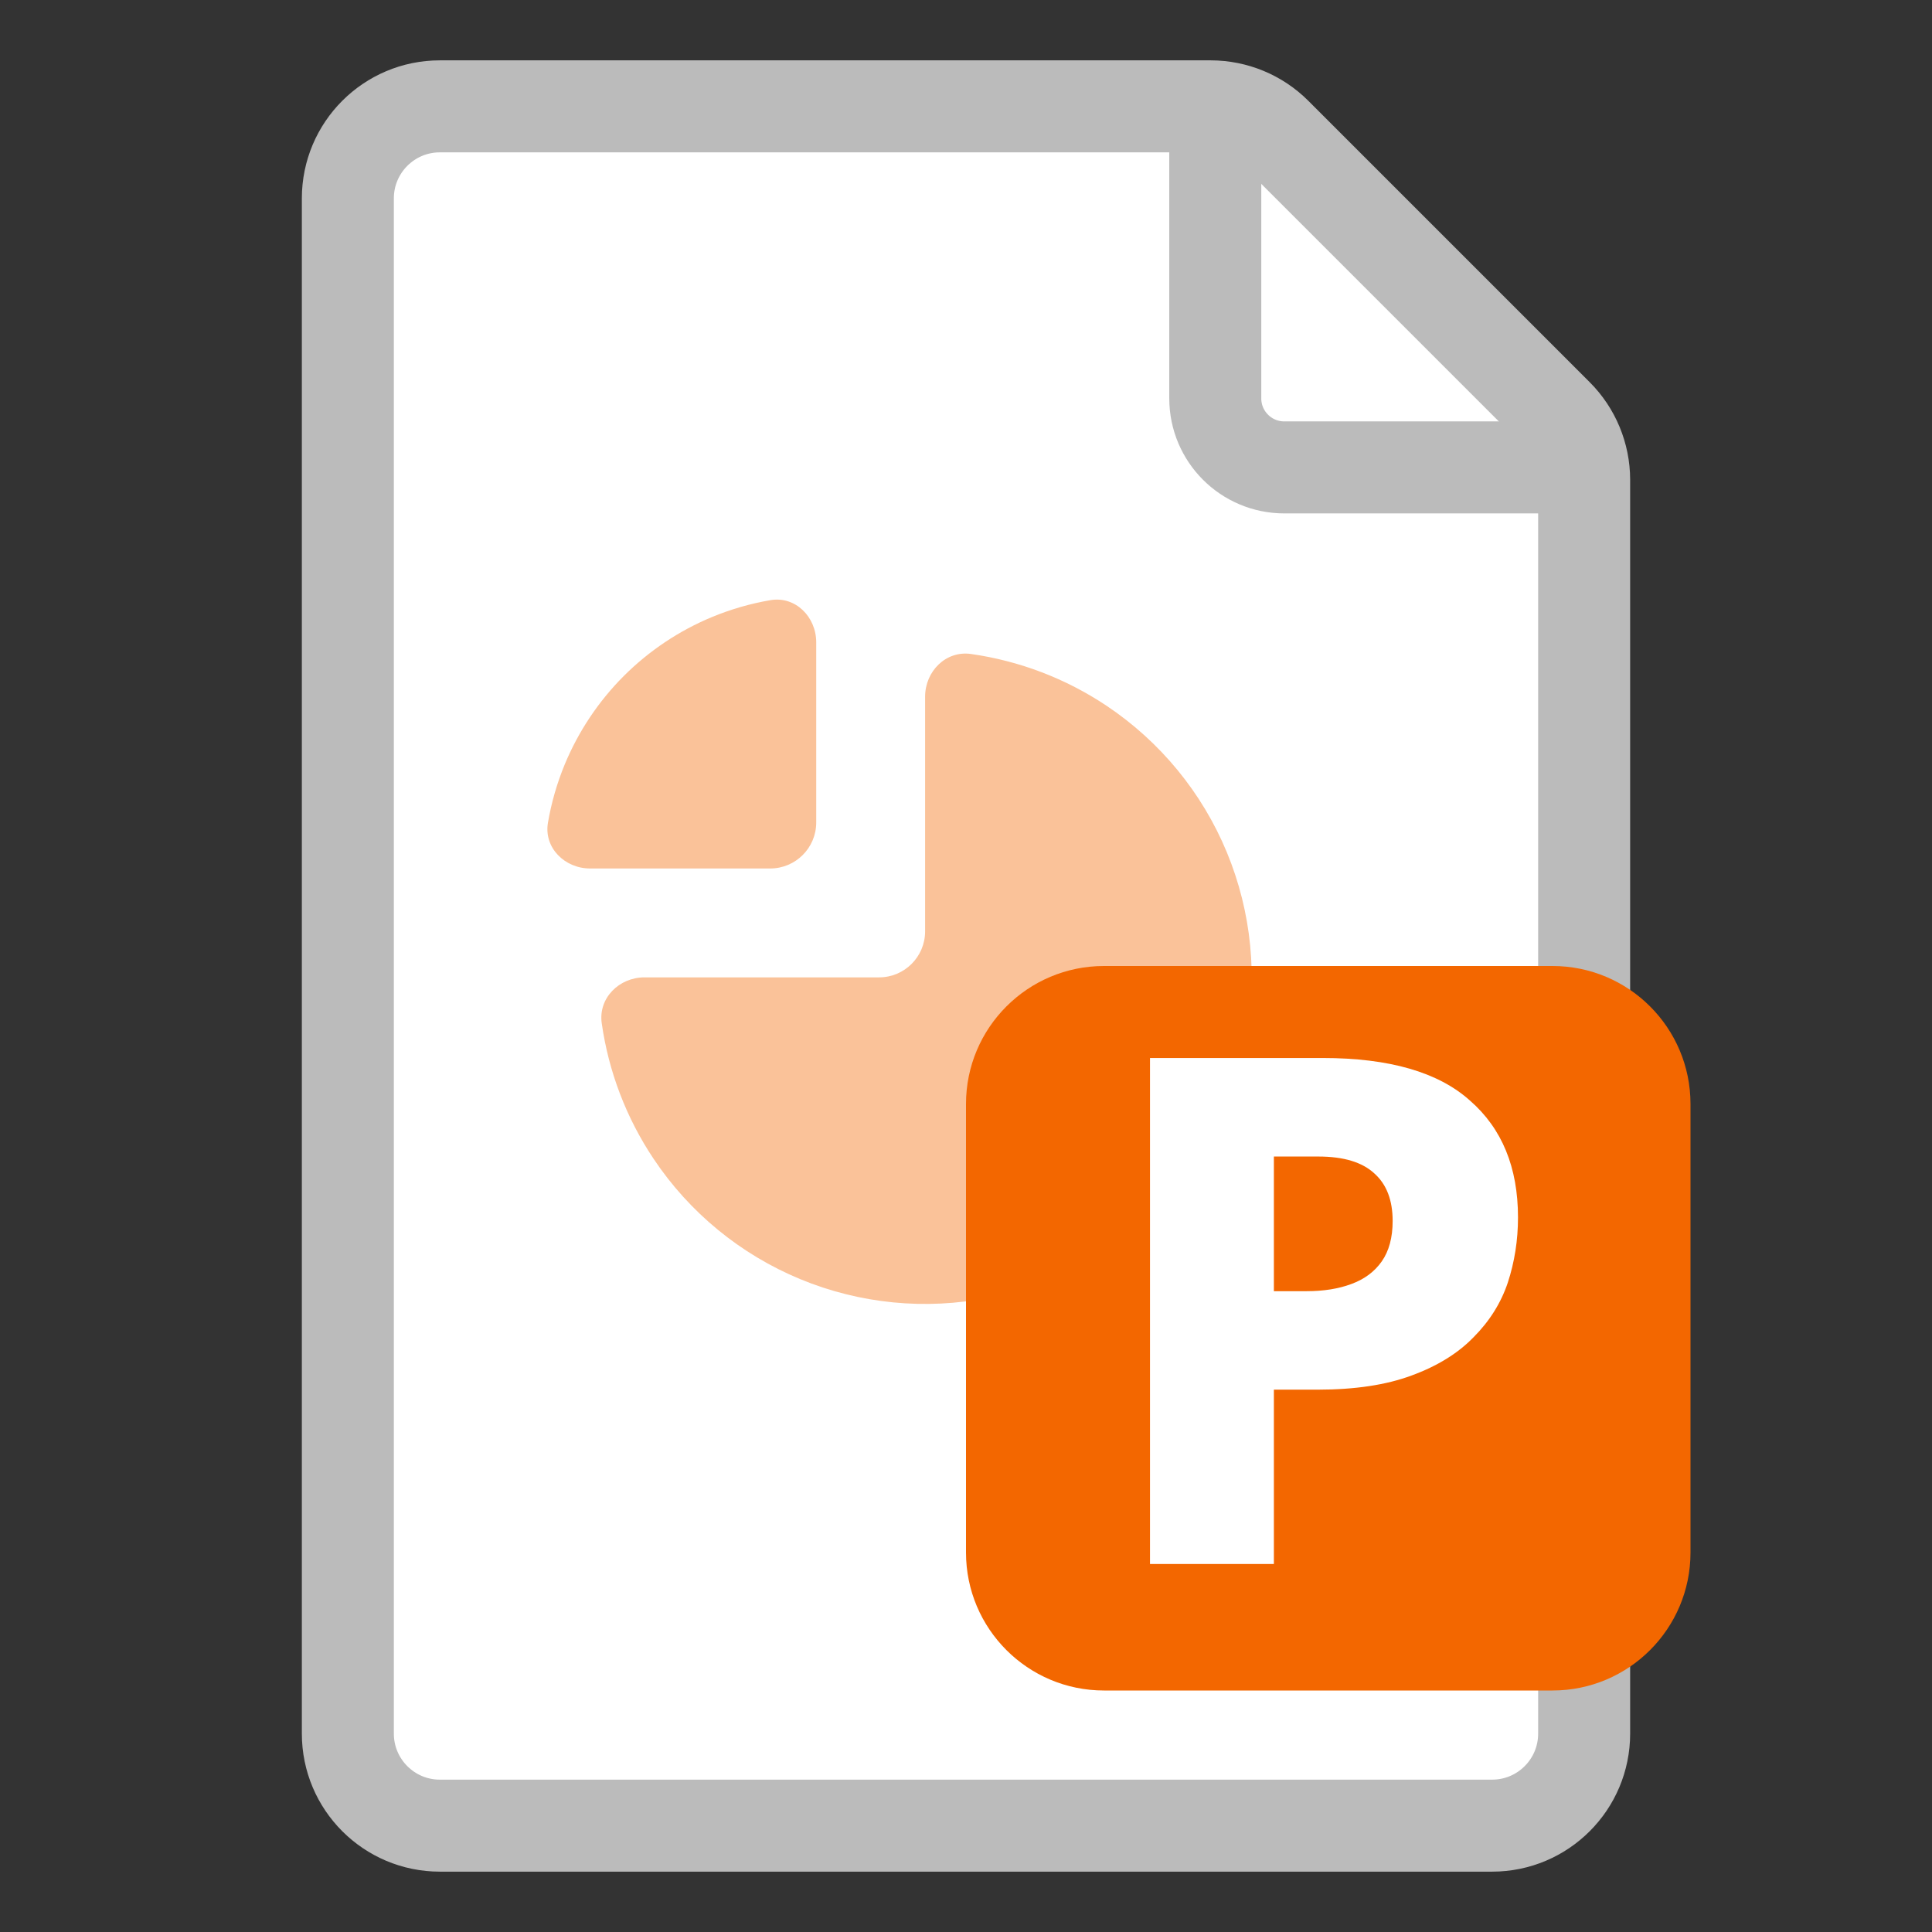 <svg width="42" height="42" viewBox="0 0 42 42" fill="none" xmlns="http://www.w3.org/2000/svg">
<rect x="0" y="0" width="42" height="42" fill="#333333" stroke="none"/>
<path d="M9.562 2.312H26.32C26.851 2.313 27.359 2.523 27.734 2.898L33.852 9.016C34.227 9.391 34.437 9.899 34.438 10.43V37.688C34.438 38.792 33.542 39.688 32.438 39.688H9.562C8.458 39.688 7.562 38.792 7.562 37.688V4.312C7.562 3.208 8.458 2.312 9.562 2.312Z" fill="white" stroke="#BBBBBB" stroke-width="2"/>
<path d="M26.419 2.032V8.661C26.419 9.49 27.091 10.161 27.919 10.161H34.548" stroke="#BBBBBB" stroke-width="2"/>
<path d="M21.108 14.217C22.159 14.366 23.167 14.749 24.056 15.343C25.223 16.123 26.134 17.232 26.671 18.529C27.208 19.827 27.349 21.255 27.075 22.632C26.801 24.009 26.125 25.275 25.132 26.268C24.139 27.26 22.873 27.936 21.496 28.21C20.119 28.484 18.692 28.344 17.395 27.807C16.097 27.269 14.988 26.359 14.208 25.191C13.614 24.302 13.23 23.294 13.081 22.243C13.004 21.697 13.459 21.247 14.011 21.247H19.111C19.663 21.247 20.111 20.799 20.111 20.247V15.146C20.111 14.594 20.562 14.139 21.108 14.217ZM16.749 13.047C17.293 12.954 17.744 13.411 17.744 13.963V17.88C17.744 18.432 17.296 18.88 16.744 18.88H12.828C12.276 18.88 11.819 18.429 11.912 17.885C11.986 17.45 12.109 17.024 12.278 16.615C12.576 15.898 13.011 15.246 13.56 14.696C14.11 14.147 14.763 13.71 15.48 13.413C15.889 13.244 16.315 13.121 16.749 13.047Z" fill="#FAC299"/>
<path d="M21 24C21 22.343 22.343 21 24 21H33.75C35.407 21 36.75 22.343 36.75 24V33.75C36.75 35.407 35.407 36.75 33.75 36.75H24C22.343 36.75 21 35.407 21 33.75V24Z" fill="#F36700"/>
<path d="M28.755 23C30.201 23 31.268 23.308 31.954 23.924C32.651 24.53 33 25.378 33 26.466C33 26.959 32.926 27.432 32.778 27.884C32.63 28.325 32.382 28.721 32.034 29.07C31.696 29.419 31.247 29.697 30.687 29.902C30.138 30.107 29.457 30.21 28.644 30.21H27.693V34H25V23H28.755ZM28.659 25.142H27.693V28.069H28.406C28.776 28.069 29.098 28.017 29.372 27.915C29.657 27.812 29.879 27.648 30.038 27.422C30.196 27.196 30.275 26.903 30.275 26.543C30.275 26.091 30.143 25.747 29.879 25.511C29.615 25.265 29.209 25.142 28.659 25.142Z" fill="white"/>
</svg>

